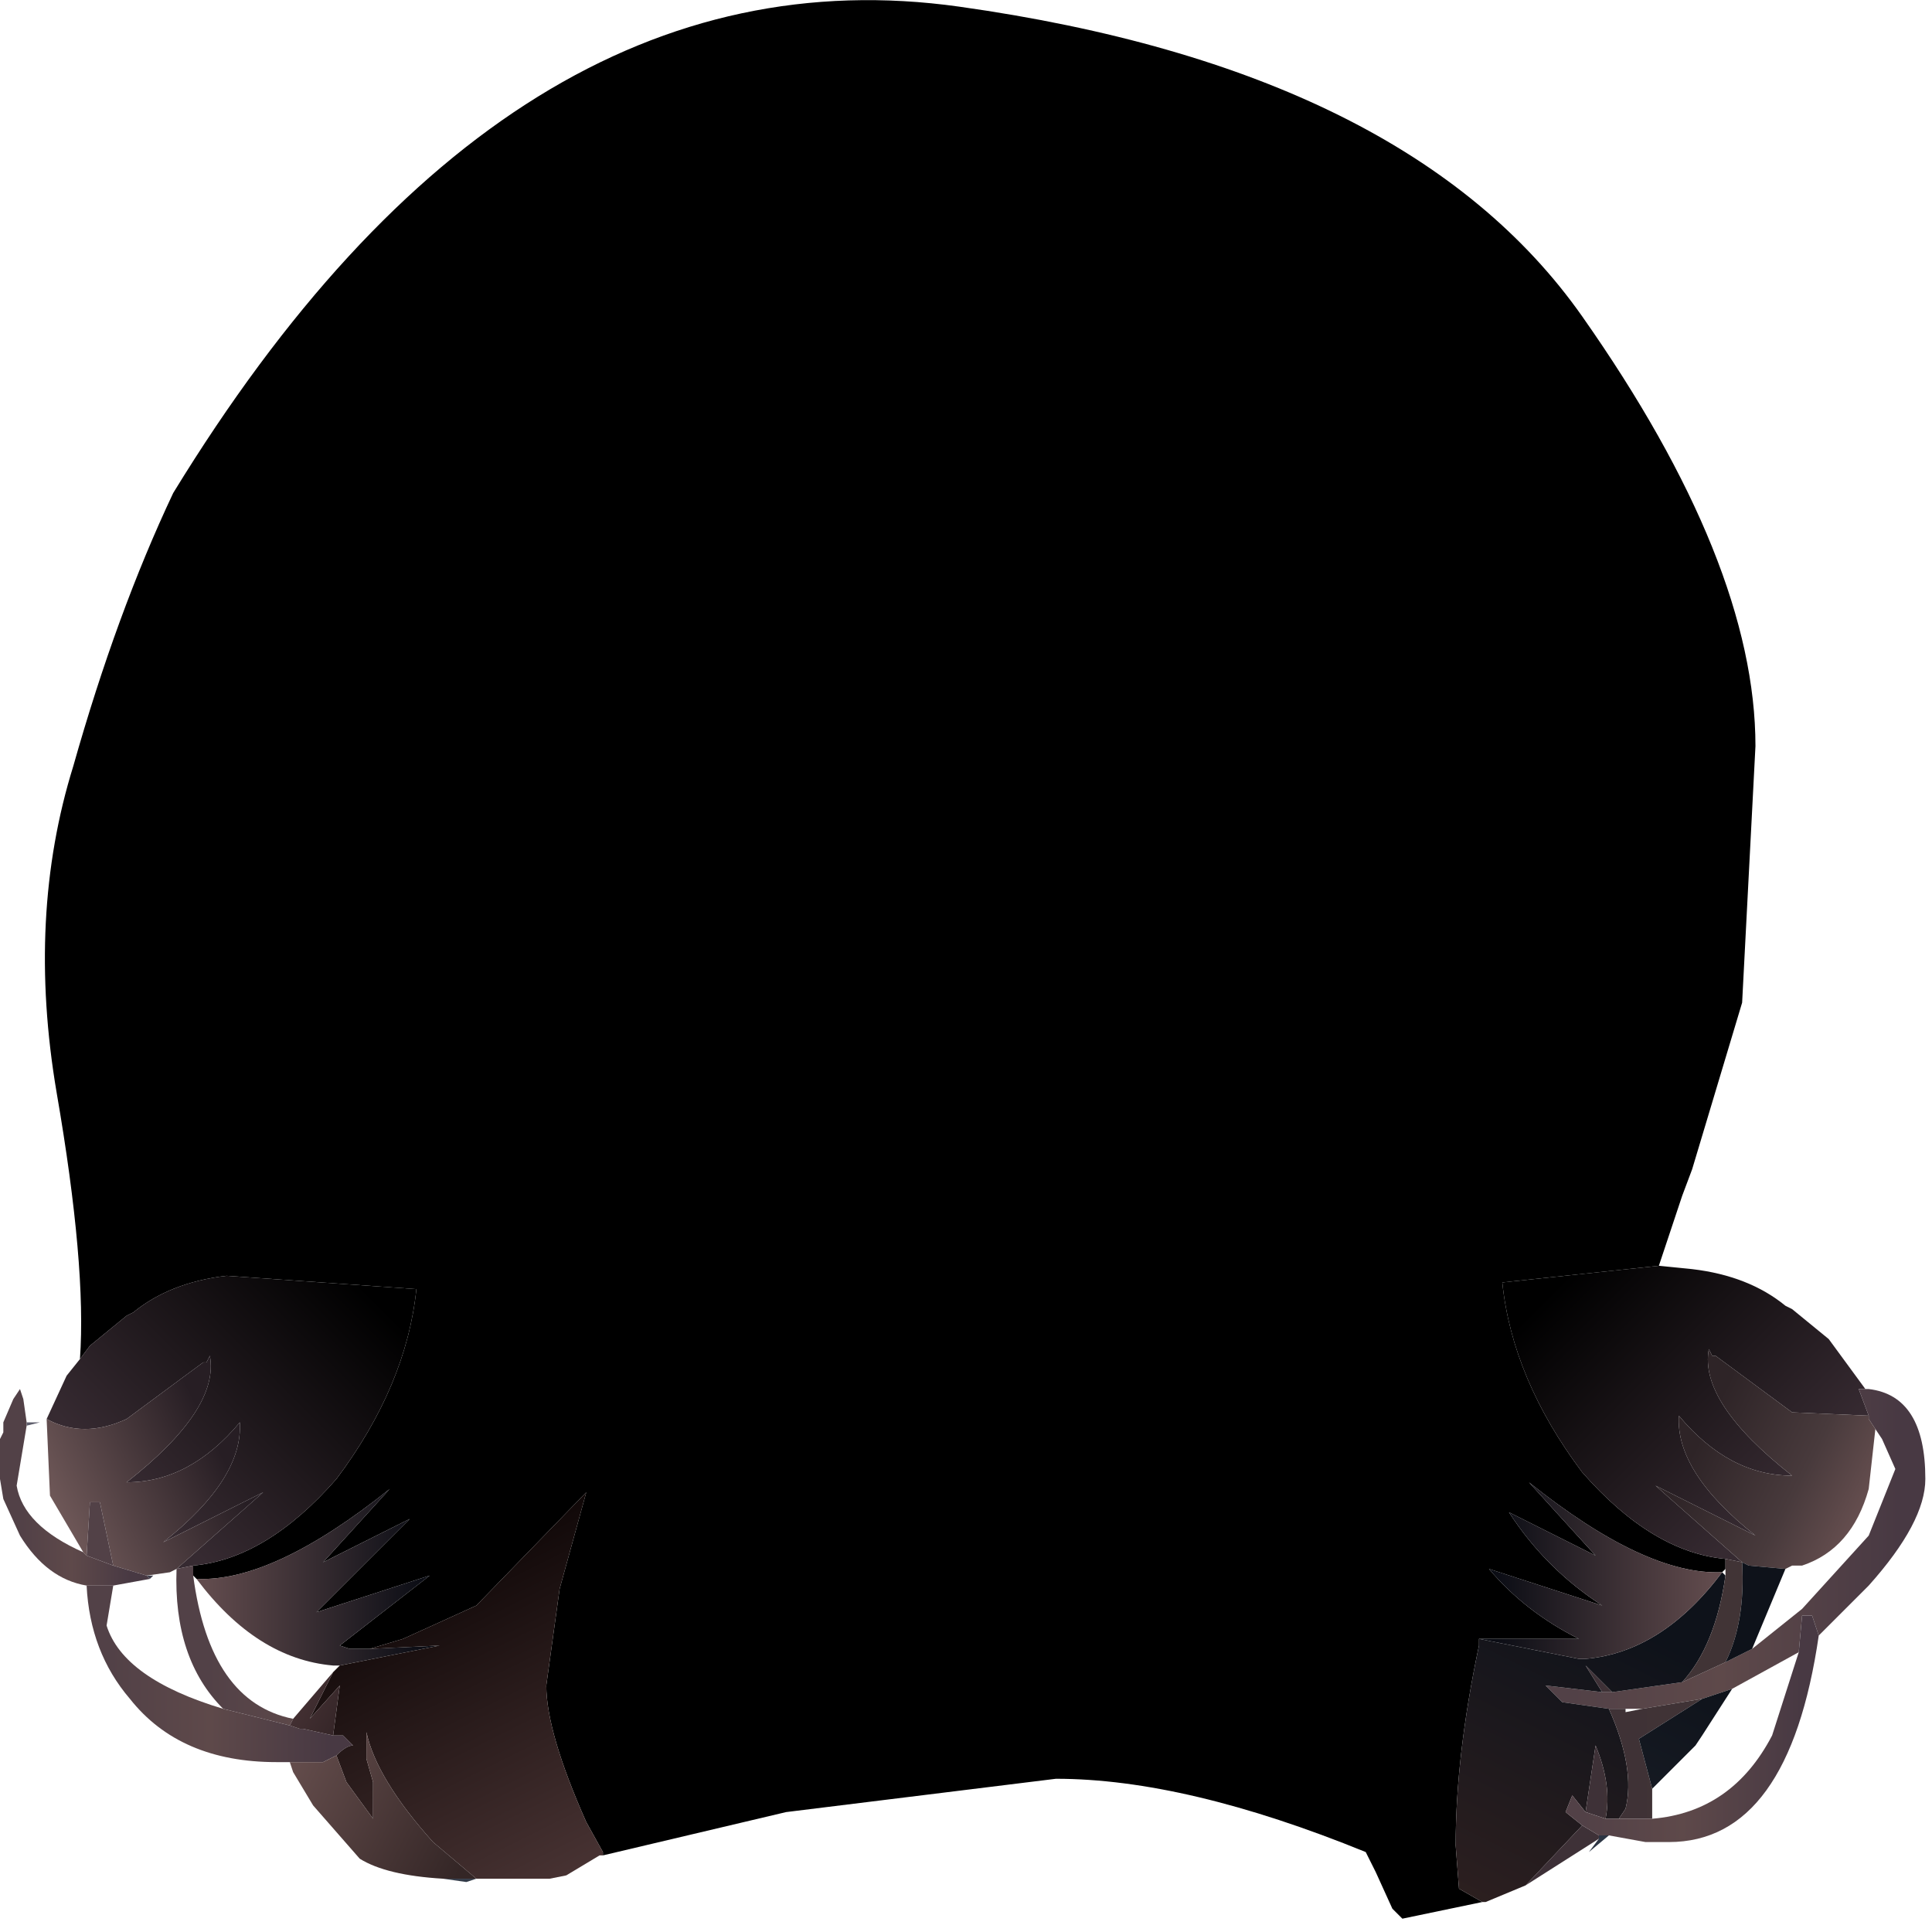 <?xml version="1.0" encoding="utf-8"?>
<svg version="1.1" id="Layer_1"
xmlns="http://www.w3.org/2000/svg"
xmlns:xlink="http://www.w3.org/1999/xlink"
xmlns:author="http://www.sothink.com"
width="29px" height="29px"
xml:space="preserve">
<g id="35" transform="matrix(1, 0, 0, 1, -55.15, -18.05)">
<path style="fill:#000000;fill-opacity:1" d="M78.1,40.3L79.1 41.4L77.8 40.75Q78.35 41.6 79.2 42.15L77.5 41.6Q78.05 42.25 78.85 42.65L77.35 42.65L77.35 42.75Q77 44.4 77 45.75L77.05 46.4L77.4 46.6L76.2 46.85L76.05 46.7L75.8 46.15L75.65 45.85Q72.95 44.75 71 44.75L66.95 45.25L64.2 45.9L64.2 45.85L63.95 45.4Q63.35 44.05 63.35 43.35L63.55 41.9L63.95 40.45L62.3 42.15L61.2 42.65L60.7 42.8L60.4 42.8L60.25 42.75L61.6 41.7L59.9 42.25L61.3 40.85L60 41.5L61 40.4Q59.25 41.8 58.1 41.75L58.05 41.7L58.05 41.55Q59.15 41.45 60.2 40.25Q61.25 38.85 61.4 37.4L58.55 37.2Q57.7 37.3 57.15 37.75L57.05 37.8L56.5 38.25L56.35 38.45Q56.45 37.05 56 34.45Q55.55 31.8 56.25 29.55Q56.9 27.25 57.75 25.45Q62.8 17.2 69.55 18.15Q76.3 19.1 78.9 22.8Q81.5 26.5 81.5 29.25L81.3 33.1L80.55 35.6L80.4 36L80.05 37.05L77.7 37.3Q77.85 38.75 78.9 40.15Q79.95 41.35 81.05 41.45L81.05 41.6L81 41.65Q79.85 41.7 78.1 40.3" />
<linearGradient
id="LinearGradID_1610" gradientUnits="userSpaceOnUse" gradientTransform="matrix(-0.002, -0.002, -0.002, 0.002, 79.9, 39.25)" spreadMethod ="pad" x1="-819.2" y1="0" x2="819.2" y2="0" >
<stop  offset="0.008" style="stop-color:#362A31;stop-opacity:1" />
<stop  offset="1" style="stop-color:#000000;stop-opacity:1" />
</linearGradient>
<path style="fill:url(#LinearGradID_1610) " d="M80.05,37.05L80.55 37.1Q81.4 37.2 81.95 37.65L82.05 37.7L82.6 38.15L83.15 38.9L83.05 38.9L83.2 39.3L82.05 39.25L80.9 38.4L80.85 38.4L80.8 38.3Q80.65 39.1 82.05 40.2Q81.1 40.2 80.35 39.3Q80.3 40.15 81.5 41.1L80 40.35L81.3 41.5L81.05 41.45Q79.95 41.35 78.9 40.15Q77.85 38.75 77.7 37.3L80.05 37.05" />
<linearGradient
id="LinearGradID_1611" gradientUnits="userSpaceOnUse" gradientTransform="matrix(0.003, 0, 0, 0.003, 81.2, 41.3)" spreadMethod ="pad" x1="-819.2" y1="0" x2="819.2" y2="0" >
<stop  offset="0" style="stop-color:#524147;stop-opacity:1" />
<stop  offset="0.455" style="stop-color:#5E494A;stop-opacity:1" />
<stop  offset="1" style="stop-color:#483943;stop-opacity:1" />
</linearGradient>
<path style="fill:url(#LinearGradID_1611) " d="M83.2,39.3L83.05 38.9L83.15 38.9L83.2 38.9Q84.05 39 84.05 40.25Q84.05 40.9 83.2 41.85L82.8 42.25L82.45 42.6L82.35 42.3L82.2 42.3L82.15 42.85L81.15 43.4L80.7 43.55L79.8 43.7L79.55 43.7L79.45 43.7L79.3 43.7L78.6 43.6L78.35 43.35L79.2 43.45L79.35 43.45L80.4 43.3L81.05 43L81.45 42.8L82.2 42.2L83.2 41.1L83.6 40.1L83.4 39.65L83.3 39.5L83.2 39.35L83.2 39.3" />
<linearGradient
id="LinearGradID_1612" gradientUnits="userSpaceOnUse" gradientTransform="matrix(-0.002, -0.001, -0.001, 0.002, 81.95, 40.2)" spreadMethod ="pad" x1="-819.2" y1="0" x2="819.2" y2="0" >
<stop  offset="0" style="stop-color:#755959;stop-opacity:1" />
<stop  offset="0.439" style="stop-color:#483A3C;stop-opacity:1" />
<stop  offset="0.882" style="stop-color:#2E2427;stop-opacity:1" />
</linearGradient>
<path style="fill:url(#LinearGradID_1612) " d="M81.4,41.55L81.3 41.5L80 40.35L81.5 41.1Q80.3 40.15 80.35 39.3Q81.1 40.2 82.05 40.2Q80.65 39.1 80.8 38.3L80.85 38.4L80.9 38.4L82.05 39.25L83.2 39.3L83.2 39.35L83.3 39.5L83.2 40.4Q82.95 41.3 82.2 41.55L82.05 41.55L81.95 41.6L81.4 41.55" />
<linearGradient
id="LinearGradID_1613" gradientUnits="userSpaceOnUse" gradientTransform="matrix(-0.001, 0.003, 0.002, 0.001, 78.3, 44.65)" spreadMethod ="pad" x1="-819.2" y1="0" x2="819.2" y2="0" >
<stop  offset="0" style="stop-color:#0E121A;stop-opacity:1" />
<stop  offset="1" style="stop-color:#2E2020;stop-opacity:1" />
</linearGradient>
<path style="fill:url(#LinearGradID_1613) " d="M78.95,43.05L79.2 43.45L78.35 43.35L78.6 43.6L79.3 43.7Q79.7 44.6 79.55 45.2L79.45 45.35L79.25 45.35Q79.35 44.85 79.1 44.25L78.95 45.25L78.75 45L78.65 45.25L78.9 45.45L78.05 46.35L77.45 46.6L77.4 46.6L77.05 46.4L77 45.75Q77 44.4 77.35 42.75L77.35 42.65L78.85 42.95L78.95 42.95Q80.1 42.85 81 41.65L81.05 41.7Q80.9 42.75 80.4 43.3L79.35 43.45L78.95 43.05" />
<linearGradient
id="LinearGradID_1614" gradientUnits="userSpaceOnUse" gradientTransform="matrix(-0.002, 0, 0, 0.002, 79.2, 41.6)" spreadMethod ="pad" x1="-819.2" y1="0" x2="819.2" y2="0" >
<stop  offset="0" style="stop-color:#413436;stop-opacity:1" />
<stop  offset="0.988" style="stop-color:#3C2F37;stop-opacity:1" />
</linearGradient>
<path style="fill:url(#LinearGradID_1614) " d="M78.9,45.45L79.15 45.6L79.15 45.65L78.05 46.35L78.9 45.45M81.05,43L80.4 43.3Q80.9 42.75 81.05 41.7L81.05 41.6L81.05 41.45L81.3 41.5Q81.35 42.4 81.05 43M79.35,43.45L79.2 43.45L78.95 43.05L79.35 43.45M79.55,45.2Q79.7 44.6 79.3 43.7L79.45 43.7L79.55 43.7L79.55 43.75L79.8 43.7L80.7 43.55L79.75 44.15L79.95 44.9L79.95 45.35L79.7 45.35L79.5 45.35L79.45 45.35L79.55 45.2M79.25,45.35L78.95 45.25L79.1 44.25Q79.35 44.85 79.25 45.35" />
<linearGradient
id="LinearGradID_1615" gradientUnits="userSpaceOnUse" gradientTransform="matrix(-0.001, 0.003, 0.002, 0.001, 78.3, 44.65)" spreadMethod ="pad" x1="-819.2" y1="0" x2="819.2" y2="0" >
<stop  offset="0" style="stop-color:#0E121A;stop-opacity:1" />
<stop  offset="1" style="stop-color:#20252E;stop-opacity:1" />
</linearGradient>
<path style="fill:url(#LinearGradID_1615) " d="M81.3,41.5L81.4 41.55L81.95 41.6L81.45 42.8L81.05 43Q81.35 42.4 81.3 41.5M79.95,44.9L79.75 44.15L80.7 43.55L81.15 43.4L80.7 44.1L80.6 44.25L79.95 44.9" />
<linearGradient
id="LinearGradID_1616" gradientUnits="userSpaceOnUse" gradientTransform="matrix(0.002, 0, 0, 0.002, 80.55, 44)" spreadMethod ="pad" x1="-819.2" y1="0" x2="819.2" y2="0" >
<stop  offset="0" style="stop-color:#524147;stop-opacity:1" />
<stop  offset="0.455" style="stop-color:#5E494A;stop-opacity:1" />
<stop  offset="1" style="stop-color:#483943;stop-opacity:1" />
</linearGradient>
<path style="fill:url(#LinearGradID_1616) " d="M79.2,45.6L79.15 45.6L78.9 45.45L78.65 45.25L78.75 45L78.95 45.25L79.25 45.35L79.45 45.35L79.5 45.35L79.7 45.35L79.95 45.35Q81.15 45.25 81.75 44.1L82.15 42.85L82.2 42.3L82.35 42.3L82.45 42.6Q82 45.7 80.2 45.7L79.85 45.7L79.3 45.6L79.2 45.6" />
<linearGradient
id="LinearGradID_1617" gradientUnits="userSpaceOnUse" gradientTransform="matrix(0.002, -0.002, 0.002, 0.002, 59.05, 39.1)" spreadMethod ="pad" x1="-819.2" y1="0" x2="819.2" y2="0" >
<stop  offset="0.008" style="stop-color:#362A31;stop-opacity:1" />
<stop  offset="1" style="stop-color:#000000;stop-opacity:1" />
</linearGradient>
<path style="fill:url(#LinearGradID_1617) " d="M57.8,41.6L59.1 40.45L57.6 41.2Q58.8 40.25 58.75 39.4Q58 40.3 57.05 40.3Q58.45 39.2 58.3 38.4L58.25 38.5L58.2 38.5L57.05 39.35Q56.4 39.65 55.85 39.35L56.15 38.7L56.35 38.45L56.5 38.25L57.05 37.8L57.15 37.75Q57.7 37.3 58.55 37.2L61.4 37.4Q61.25 38.85 60.2 40.25Q59.15 41.45 58.05 41.55L57.8 41.6" />
<linearGradient
id="LinearGradID_1618" gradientUnits="userSpaceOnUse" gradientTransform="matrix(0.003, -0.002, 0.001, 0.002, 56.3, 40.9)" spreadMethod ="pad" x1="-819.2" y1="0" x2="819.2" y2="0" >
<stop  offset="0" style="stop-color:#695450;stop-opacity:1" />
<stop  offset="0.459" style="stop-color:#705959;stop-opacity:1" />
<stop  offset="0.91" style="stop-color:#271E24;stop-opacity:1" />
</linearGradient>
<path style="fill:url(#LinearGradID_1618) " d="M56.45,41.4L56.4 41.35L55.9 40.5L55.85 39.35Q56.4 39.65 57.05 39.35L58.2 38.5L58.25 38.5L58.3 38.4Q58.45 39.2 57.05 40.3Q58 40.3 58.75 39.4Q58.8 40.25 57.6 41.2L59.1 40.45L57.8 41.6L57.7 41.65L57.35 41.7L56.85 41.55L56.65 40.6L56.5 40.6L56.45 41.4" />
<linearGradient
id="LinearGradID_1619" gradientUnits="userSpaceOnUse" gradientTransform="matrix(0.001, 0, 0, 0.002, 56.3, 40.35)" spreadMethod ="pad" x1="-819.2" y1="0" x2="819.2" y2="0" >
<stop  offset="0" style="stop-color:#4B4E62;stop-opacity:1" />
<stop  offset="0.471" style="stop-color:#7D7C8B;stop-opacity:1" />
<stop  offset="1" style="stop-color:#3E3D4A;stop-opacity:1" />
</linearGradient>
<path style="fill:url(#LinearGradID_1619) " d="M57.35,41.7L57.45 41.7L57.4 41.75L57.35 41.7" />
<linearGradient
id="LinearGradID_1620" gradientUnits="userSpaceOnUse" gradientTransform="matrix(0.001, 0, 0, 0.002, 56.3, 40.35)" spreadMethod ="pad" x1="-819.2" y1="0" x2="819.2" y2="0" >
<stop  offset="0" style="stop-color:#524147;stop-opacity:1" />
<stop  offset="0.455" style="stop-color:#5E494A;stop-opacity:1" />
<stop  offset="1" style="stop-color:#483943;stop-opacity:1" />
</linearGradient>
<path style="fill:url(#LinearGradID_1620) " d="M55.55,39.45L55.4 40.35Q55.5 40.95 56.4 41.35L56.45 41.4L56.85 41.55L57.35 41.7L57.4 41.75L56.85 41.85L56.6 41.85L56.45 41.85Q55.85 41.75 55.45 41.1L55.2 40.55L55.15 40.25L55.15 39.65L55.2 39.55L55.2 39.45L55.2 39.4L55.35 39.05L55.45 38.9L55.5 39.05L55.55 39.4L55.55 39.45" />
<linearGradient
id="LinearGradID_1621" gradientUnits="userSpaceOnUse" gradientTransform="matrix(0.002, 0, 0, 0.002, 59.9, 41.7)" spreadMethod ="pad" x1="-819.2" y1="0" x2="819.2" y2="0" >
<stop  offset="0" style="stop-color:#524147;stop-opacity:1" />
<stop  offset="0.455" style="stop-color:#5E494A;stop-opacity:1" />
<stop  offset="1" style="stop-color:#483943;stop-opacity:1" />
</linearGradient>
<path style="fill:url(#LinearGradID_1621) " d="M59.55,43.85L59.5 43.95L58.5 43.7Q57.75 42.95 57.8 41.6L58.05 41.55L58.05 41.7Q58.3 43.6 59.55 43.85" />
<linearGradient
id="LinearGradID_1622" gradientUnits="userSpaceOnUse" gradientTransform="matrix(0.002, 0, 0, 0.002, 58.45, 42.55)" spreadMethod ="pad" x1="-819.2" y1="0" x2="819.2" y2="0" >
<stop  offset="0" style="stop-color:#524147;stop-opacity:1" />
<stop  offset="0.455" style="stop-color:#5E494A;stop-opacity:1" />
<stop  offset="1" style="stop-color:#483943;stop-opacity:1" />
</linearGradient>
<path style="fill:url(#LinearGradID_1622) " d="M59.5,43.95L59.65 44L59.7 44L60.15 44.1L60.3 44.1L60.45 44.25Q60.35 44.25 60.2 44.4L60 44.5L59.95 44.5L59.55 44.5L59.5 44.5L59.3 44.5Q57.85 44.5 57.1 43.55Q56.5 42.85 56.45 41.85L56.6 41.85L56.85 41.85L56.75 42.45Q57 43.25 58.5 43.7L59.5 43.95M56.5,40.6L56.65 40.6L56.85 41.55L56.45 41.4L56.5 40.6" />
<linearGradient
id="LinearGradID_1623" gradientUnits="userSpaceOnUse" gradientTransform="matrix(0.002, 0, 0, 0.002, 59.9, 41.7)" spreadMethod ="pad" x1="-819.2" y1="0" x2="819.2" y2="0" >
<stop  offset="0" style="stop-color:#614B4D;stop-opacity:1" />
<stop  offset="1" style="stop-color:#0A0C14;stop-opacity:1" />
</linearGradient>
<path style="fill:url(#LinearGradID_1623) " d="M61.75,42.75L60.25 43.05L60.15 43.05Q59 42.95 58.1 41.75Q59.25 41.8 61 40.4L60 41.5L61.3 40.85L59.9 42.25L61.6 41.7L60.25 42.75L60.4 42.8L60.7 42.8L61.75 42.75" />
<linearGradient
id="LinearGradID_1624" gradientUnits="userSpaceOnUse" gradientTransform="matrix(0.001, 0.003, -0.002, 0.001, 60.8, 44.75)" spreadMethod ="pad" x1="-819.2" y1="0" x2="819.2" y2="0" >
<stop  offset="0" style="stop-color:#0F0707;stop-opacity:1" />
<stop  offset="1" style="stop-color:#473232;stop-opacity:1" />
</linearGradient>
<path style="fill:url(#LinearGradID_1624) " d="M61.65,45.7Q60.8 44.75 60.65 44.05L60.65 44.45L60.75 44.8L60.75 45.35L60.35 44.8L60.2 44.4Q60.35 44.25 60.45 44.25L60.3 44.1L60.15 44.1L60.25 43.35L59.8 43.85L60.15 43.15L60.25 43.05L61.75 42.75L60.7 42.8L61.2 42.65L62.3 42.15L63.95 40.45L63.55 41.9L63.35 43.35Q63.35 44.05 63.95 45.4L64.2 45.85L64.2 45.9L64.15 45.9L63.65 46.2L63.4 46.25L62.4 46.25L62.3 46.25L61.65 45.7" />
<linearGradient
id="LinearGradID_1625" gradientUnits="userSpaceOnUse" gradientTransform="matrix(0.004, 0, 0, 0.005, 54.15, 35.45)" spreadMethod ="pad" x1="-819.2" y1="0" x2="819.2" y2="0" >
<stop  offset="0" style="stop-color:#4B4E62;stop-opacity:1" />
<stop  offset="0.471" style="stop-color:#7D7C8B;stop-opacity:1" />
<stop  offset="1" style="stop-color:#3E3D4A;stop-opacity:1" />
</linearGradient>
<path style="fill:url(#LinearGradID_1625) " d="M55.55,39.4L55.75 39.4L55.55 39.45L55.55 39.4" />
<linearGradient
id="LinearGradID_1626" gradientUnits="userSpaceOnUse" gradientTransform="matrix(0.002, 0.001, -0.001, 0.002, 60.6, 44.95)" spreadMethod ="pad" x1="-819.2" y1="0" x2="819.2" y2="0" >
<stop  offset="0" style="stop-color:#515870;stop-opacity:1" />
<stop  offset="0.024" style="stop-color:#493437;stop-opacity:1" />
<stop  offset="1" style="stop-color:#000000;stop-opacity:1" />
</linearGradient>
<path style="fill:url(#LinearGradID_1626) " d="M60.15,43.15L59.8 43.85L60.25 43.35L60.15 44.1L59.7 44L59.65 44L59.5 43.95L59.55 43.85L60.15 43.15" />
<linearGradient
id="LinearGradID_1627" gradientUnits="userSpaceOnUse" gradientTransform="matrix(0.002, 0.001, -0.001, 0.002, 60.6, 44.95)" spreadMethod ="pad" x1="-819.2" y1="0" x2="819.2" y2="0" >
<stop  offset="0.024" style="stop-color:#6D5453;stop-opacity:1" />
<stop  offset="1" style="stop-color:#342626;stop-opacity:1" />
</linearGradient>
<path style="fill:url(#LinearGradID_1627) " d="M59.55,44.5L59.95 44.5L60 44.5L60.2 44.4L60.35 44.8L60.75 45.35L60.75 44.8L60.65 44.45L60.65 44.05Q60.8 44.75 61.65 45.7L62.3 46.25L61.8 46.25Q60.95 46.2 60.55 45.95L59.85 45.15L59.55 44.65L59.5 44.5L59.55 44.5" />
<linearGradient
id="LinearGradID_1628" gradientUnits="userSpaceOnUse" gradientTransform="matrix(0.001, 0.003, -0.002, 0.001, 60.8, 44.75)" spreadMethod ="pad" x1="-819.2" y1="0" x2="819.2" y2="0" >
<stop  offset="0" style="stop-color:#222C3C;stop-opacity:1" />
<stop  offset="0.988" style="stop-color:#333B48;stop-opacity:1" />
</linearGradient>
<path style="fill:url(#LinearGradID_1628) " d="M62.3,46.25L62.15 46.3L61.8 46.25L62.3 46.25" />
<linearGradient
id="LinearGradID_1629" gradientUnits="userSpaceOnUse" gradientTransform="matrix(-0.002, 0, 0, 0.002, 79.2, 41.6)" spreadMethod ="pad" x1="-819.2" y1="0" x2="819.2" y2="0" >
<stop  offset="0" style="stop-color:#614B4D;stop-opacity:1" />
<stop  offset="1" style="stop-color:#0A0C14;stop-opacity:1" />
</linearGradient>
<path style="fill:url(#LinearGradID_1629) " d="M81,41.65Q80.1 42.85 78.95 42.95L78.85 42.95L77.35 42.65L78.85 42.65Q78.05 42.25 77.5 41.6L79.2 42.15Q78.35 41.6 77.8 40.75L79.1 41.4L78.1 40.3Q79.85 41.7 81 41.65" />
<linearGradient
id="LinearGradID_1630" gradientUnits="userSpaceOnUse" gradientTransform="matrix(-0.001, 0.003, 0.002, 0.001, 78.3, 44.65)" spreadMethod ="pad" x1="-819.2" y1="0" x2="819.2" y2="0" >
<stop  offset="0" style="stop-color:#222C3C;stop-opacity:1" />
<stop  offset="0.988" style="stop-color:#333B48;stop-opacity:1" />
</linearGradient>
<path style="fill:url(#LinearGradID_1630) " d="M79.15,45.6L79.2 45.6L79.3 45.6L79 45.85L79.15 45.65L79.15 45.6" />
</g>
</svg>
